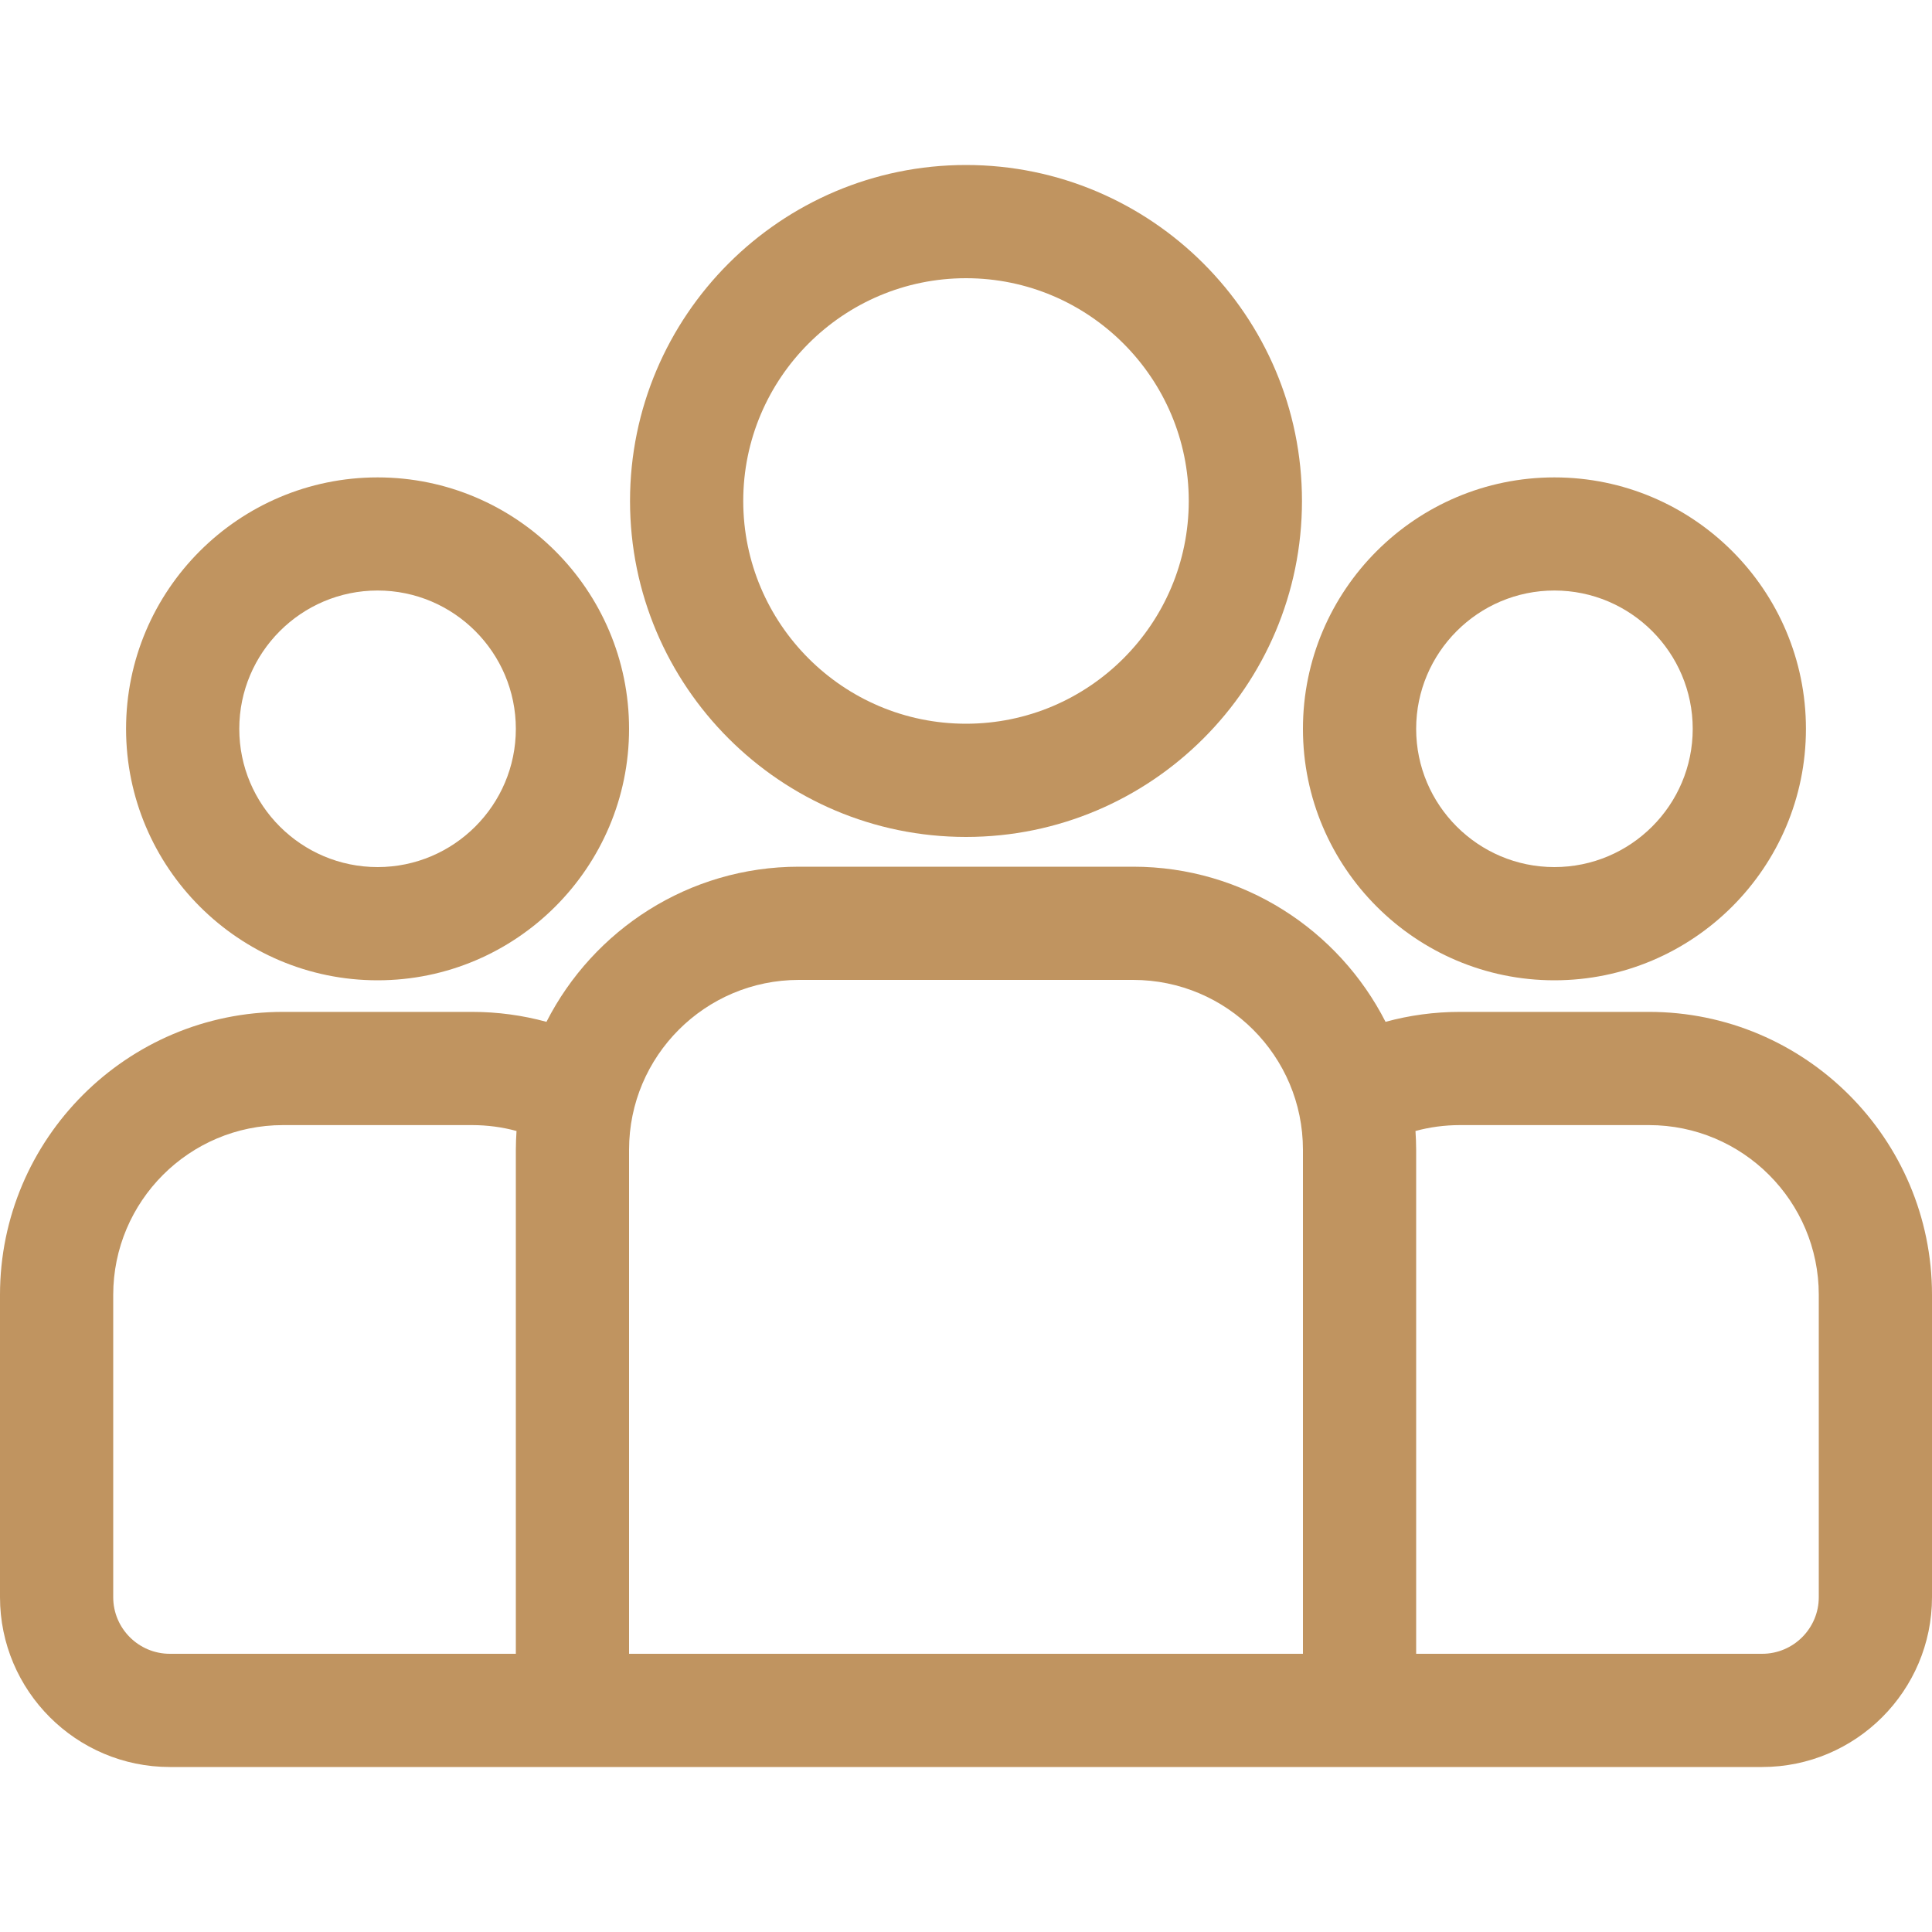 <svg width="20" height="20" viewBox="0 0 20 20" fill="none" xmlns="http://www.w3.org/2000/svg">
<path d="M17.07 10.475H15.113C14.846 10.475 14.588 10.511 14.343 10.578C13.858 9.626 12.87 8.972 11.73 8.972H8.27C7.13 8.972 6.142 9.626 5.657 10.578C5.412 10.511 5.154 10.475 4.887 10.475H2.93C1.314 10.475 0 11.789 0 13.404V16.534C0 17.503 0.789 18.292 1.758 18.292H18.242C19.211 18.292 20 17.503 20 16.534V13.404C20 11.789 18.686 10.475 17.07 10.475ZM5.34 11.902V17.12H1.758C1.435 17.12 1.172 16.857 1.172 16.534V13.405C1.172 12.435 1.96 11.647 2.93 11.647H4.887C5.046 11.647 5.201 11.668 5.347 11.708C5.343 11.772 5.34 11.837 5.34 11.902ZM13.488 17.12H6.512V11.902C6.512 10.932 7.3 10.144 8.27 10.144H11.73C12.7 10.144 13.488 10.932 13.488 11.902V17.12ZM18.828 16.534C18.828 16.857 18.565 17.12 18.242 17.12H14.66V11.902C14.66 11.836 14.657 11.772 14.653 11.708C14.8 11.668 14.954 11.647 15.113 11.647H17.07C18.04 11.647 18.828 12.435 18.828 13.404V16.534Z" fill="#C09460"/>
<path d="M3.909 4.942C2.473 4.942 1.305 6.109 1.305 7.545C1.305 8.98 2.473 10.148 3.909 10.148C5.344 10.148 6.512 8.98 6.512 7.545C6.512 6.109 5.344 4.942 3.909 4.942ZM3.909 8.976C3.119 8.976 2.477 8.334 2.477 7.545C2.477 6.756 3.119 6.113 3.909 6.113C4.698 6.113 5.34 6.756 5.34 7.545C5.34 8.334 4.698 8.976 3.909 8.976Z" fill="#C09460"/>
<path d="M10 1.708C8.082 1.708 6.522 3.268 6.522 5.186C6.522 7.104 8.082 8.664 10 8.664C11.918 8.664 13.478 7.104 13.478 5.186C13.478 3.268 11.918 1.708 10 1.708ZM10 7.492C8.728 7.492 7.694 6.458 7.694 5.186C7.694 3.915 8.728 2.88 10 2.88C11.272 2.88 12.306 3.915 12.306 5.186C12.306 6.458 11.272 7.492 10 7.492Z" fill="#C09460"/>
<path d="M16.091 4.942C14.656 4.942 13.488 6.109 13.488 7.545C13.488 8.98 14.656 10.148 16.091 10.148C17.527 10.148 18.695 8.98 18.695 7.545C18.695 6.109 17.527 4.942 16.091 4.942ZM16.091 8.976C15.302 8.976 14.66 8.334 14.66 7.545C14.66 6.756 15.302 6.113 16.091 6.113C16.881 6.113 17.523 6.756 17.523 7.545C17.523 8.334 16.881 8.976 16.091 8.976Z" fill="#C09460"/>
</svg>

